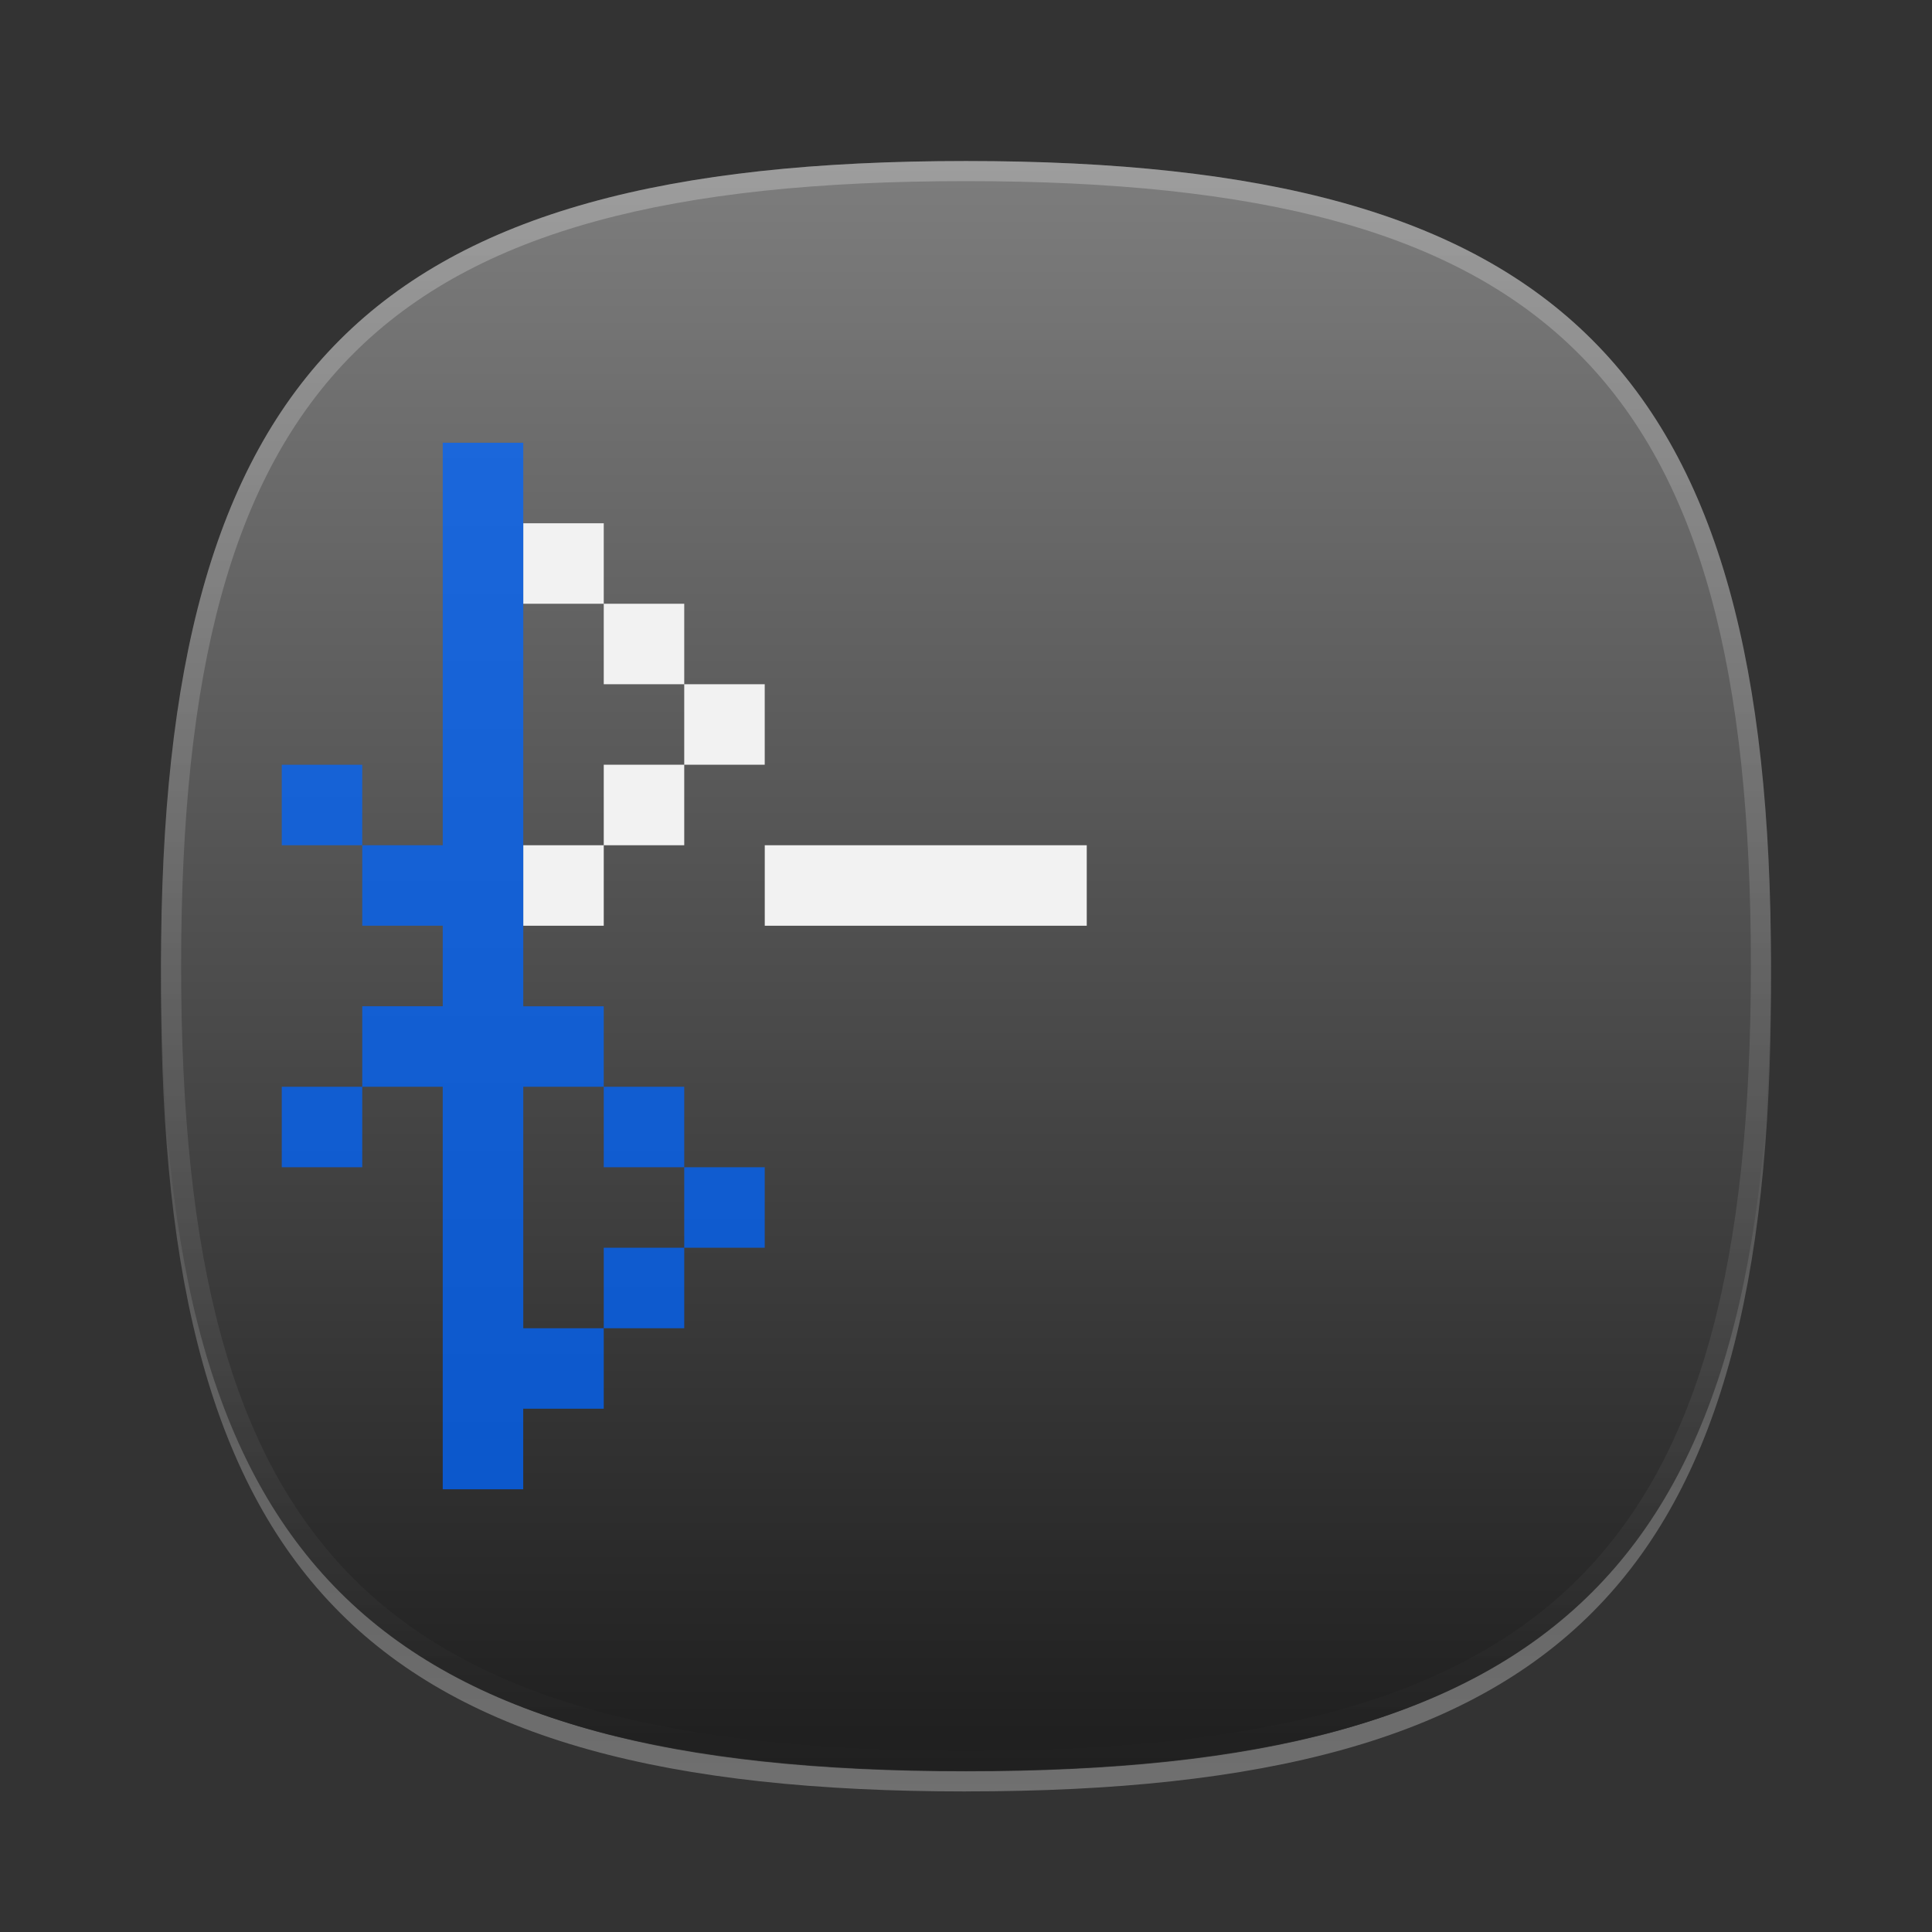 <?xml version="1.0"?>
<!-- Converted with SVG Converter - Version 0.9.5 (Compiled Mon May 30 09:08:51 2011) - Copyright (C) 2011 Nokia -->
<svg xmlns="http://www.w3.org/2000/svg" version="1.1" width="44" height="44" viewBox="0 0 44 44" xml:space="preserve">
  <rect x="0" y="0" width="44" height="44" fill="#333333" stroke="none"/>
  <linearGradient gradientTransform="matrix(0.458,0,0,-0.458,-151.726,-763.025)" id="SVGID_1_" y1="-1752.236" x1="379.04" y2="-1671.543" gradientUnits="userSpaceOnUse" x2="379.04">
   <stop offset="0" style="stop-color:#202020;stop-opacity:1" id="stop11"/>
   <stop offset="1" style="stop-color:#808080;stop-opacity:1" id="stop12"/>
  </linearGradient>
  <linearGradient gradientTransform="matrix(0.458,0,0,0.458,-151.726,807.49)" id="SVGID_2_" y1="-1673.326" y2="-1754.022" x1="379.039" x2="379.039" gradientUnits="userSpaceOnUse">
   <stop offset="0" style="stop-color:#FFFFFF;stop-opacity:0.3" id="stop21"/>
   <stop offset="1" style="stop-color:#FFFFFF;stop-opacity:0" id="stop22"/>
  </linearGradient>
  <linearGradient gradientTransform="matrix(0.458,0,0,-0.458,-151.726,-763.025)" id="SVGID_3_" y1="-1673.326" x1="379.039" y2="-1754.022" gradientUnits="userSpaceOnUse" x2="379.039">
   <stop offset="0" style="stop-color:#FFFFFF" id="stop31"/>
   <stop offset="1" style="stop-color:#FFFFFF;stop-opacity:0" id="stop32"/>
  </linearGradient>
  <path id="shadow" fill-opacity="0.25" style="fill:url(#SVGID_2_);fill-opacity:1;stroke-width:0.458" d="M 22,40.799 C 8.417,40.799 3.667,36.048 3.667,22.466 3.667,8.884 8.417,4.132 22,4.132 c 13.584,0 18.333,4.752 18.333,18.333 0,13.583 -4.75,18.333 -18.333,18.333 z M 22,4.591 c -13.365,0 -17.875,4.511 -17.875,17.875 0,13.364 4.51,17.875 17.875,17.875 13.364,0 17.875,-4.511 17.875,-17.875 C 39.875,9.102 35.364,4.591 22,4.591 Z"/>
  <path id="bg" style="fill:url(#SVGID_1_);fill-opacity:1;stroke-width:0.458" d="M 40.333,22 C 40.333,35.582 35.584,40.333 22,40.333 8.417,40.333 3.667,35.582 3.667,22 3.667,8.417 8.417,3.667 22,3.667 35.584,3.667 40.333,8.417 40.333,22 Z"/>
  <path id="edging" fill-opacity="0.25" style="fill:url(#SVGID_3_);stroke-width:0.458" d="M 22,3.667 C 8.417,3.667 3.667,8.417 3.667,22 3.667,35.582 8.417,40.333 22,40.333 35.584,40.333 40.333,35.582 40.333,22 40.333,8.417 35.584,3.667 22,3.667 Z M 22,39.875 C 8.635,39.875 4.125,35.364 4.125,22 4.125,8.636 8.635,4.125 22,4.125 35.364,4.125 39.875,8.636 39.875,22 39.875,35.364 35.364,39.875 22,39.875 Z"/>
  <path id="prompt" style="display:inline;fill:#f2f2f2;fill-opacity:1;stroke:none;stroke-width:1.289;stroke-linecap:square;stroke-linejoin:round;stroke-miterlimit:4;stroke-dasharray:none;stroke-dashoffset:0;stroke-opacity:1;paint-order:fill markers stroke" d="M 11.917,11.917 V 13.75 H 13.75 V 11.917 Z M 13.75,13.75 v 1.833 h 1.833 V 13.75 Z m 1.833,1.833 v 1.833 h 1.833 v -1.833 z m 0,1.833 H 13.75 V 19.25 h 1.833 z M 13.75,19.25 h -1.833 v 1.833 H 13.75 Z m 3.667,0 v 1.833 H 24.75 V 19.25 Z"/>
  <path id="bt" style="display:inline;fill:#0066ff;fill-opacity:0.751;stroke:none;stroke-width:1.289;stroke-linecap:square;stroke-linejoin:round;stroke-miterlimit:4;stroke-dasharray:none;stroke-dashoffset:0;stroke-opacity:1;paint-order:fill markers stroke" d="M 10.083,10.083 V 19.25 H 8.25 v 1.833 h 1.833 v 1.833 H 8.25 V 24.75 h 1.833 v 9.167 h 1.833 V 32.083 H 13.75 V 30.25 h -1.833 v -5.5 H 13.75 v -1.833 h -1.833 v -1.833 -11 z M 13.75,24.75 v 1.833 h 1.833 V 24.75 Z m 1.833,1.833 v 1.833 h 1.833 v -1.833 z m 0,1.833 H 13.75 V 30.25 h 1.833 z M 8.25,24.75 H 6.417 v 1.833 h 1.833 z m 0,-5.5 V 17.417 H 6.417 V 19.25 Z"/>
  <rect id="boundary" x="0" y="0" width="44" height="44" fill="none"/>
</svg>
